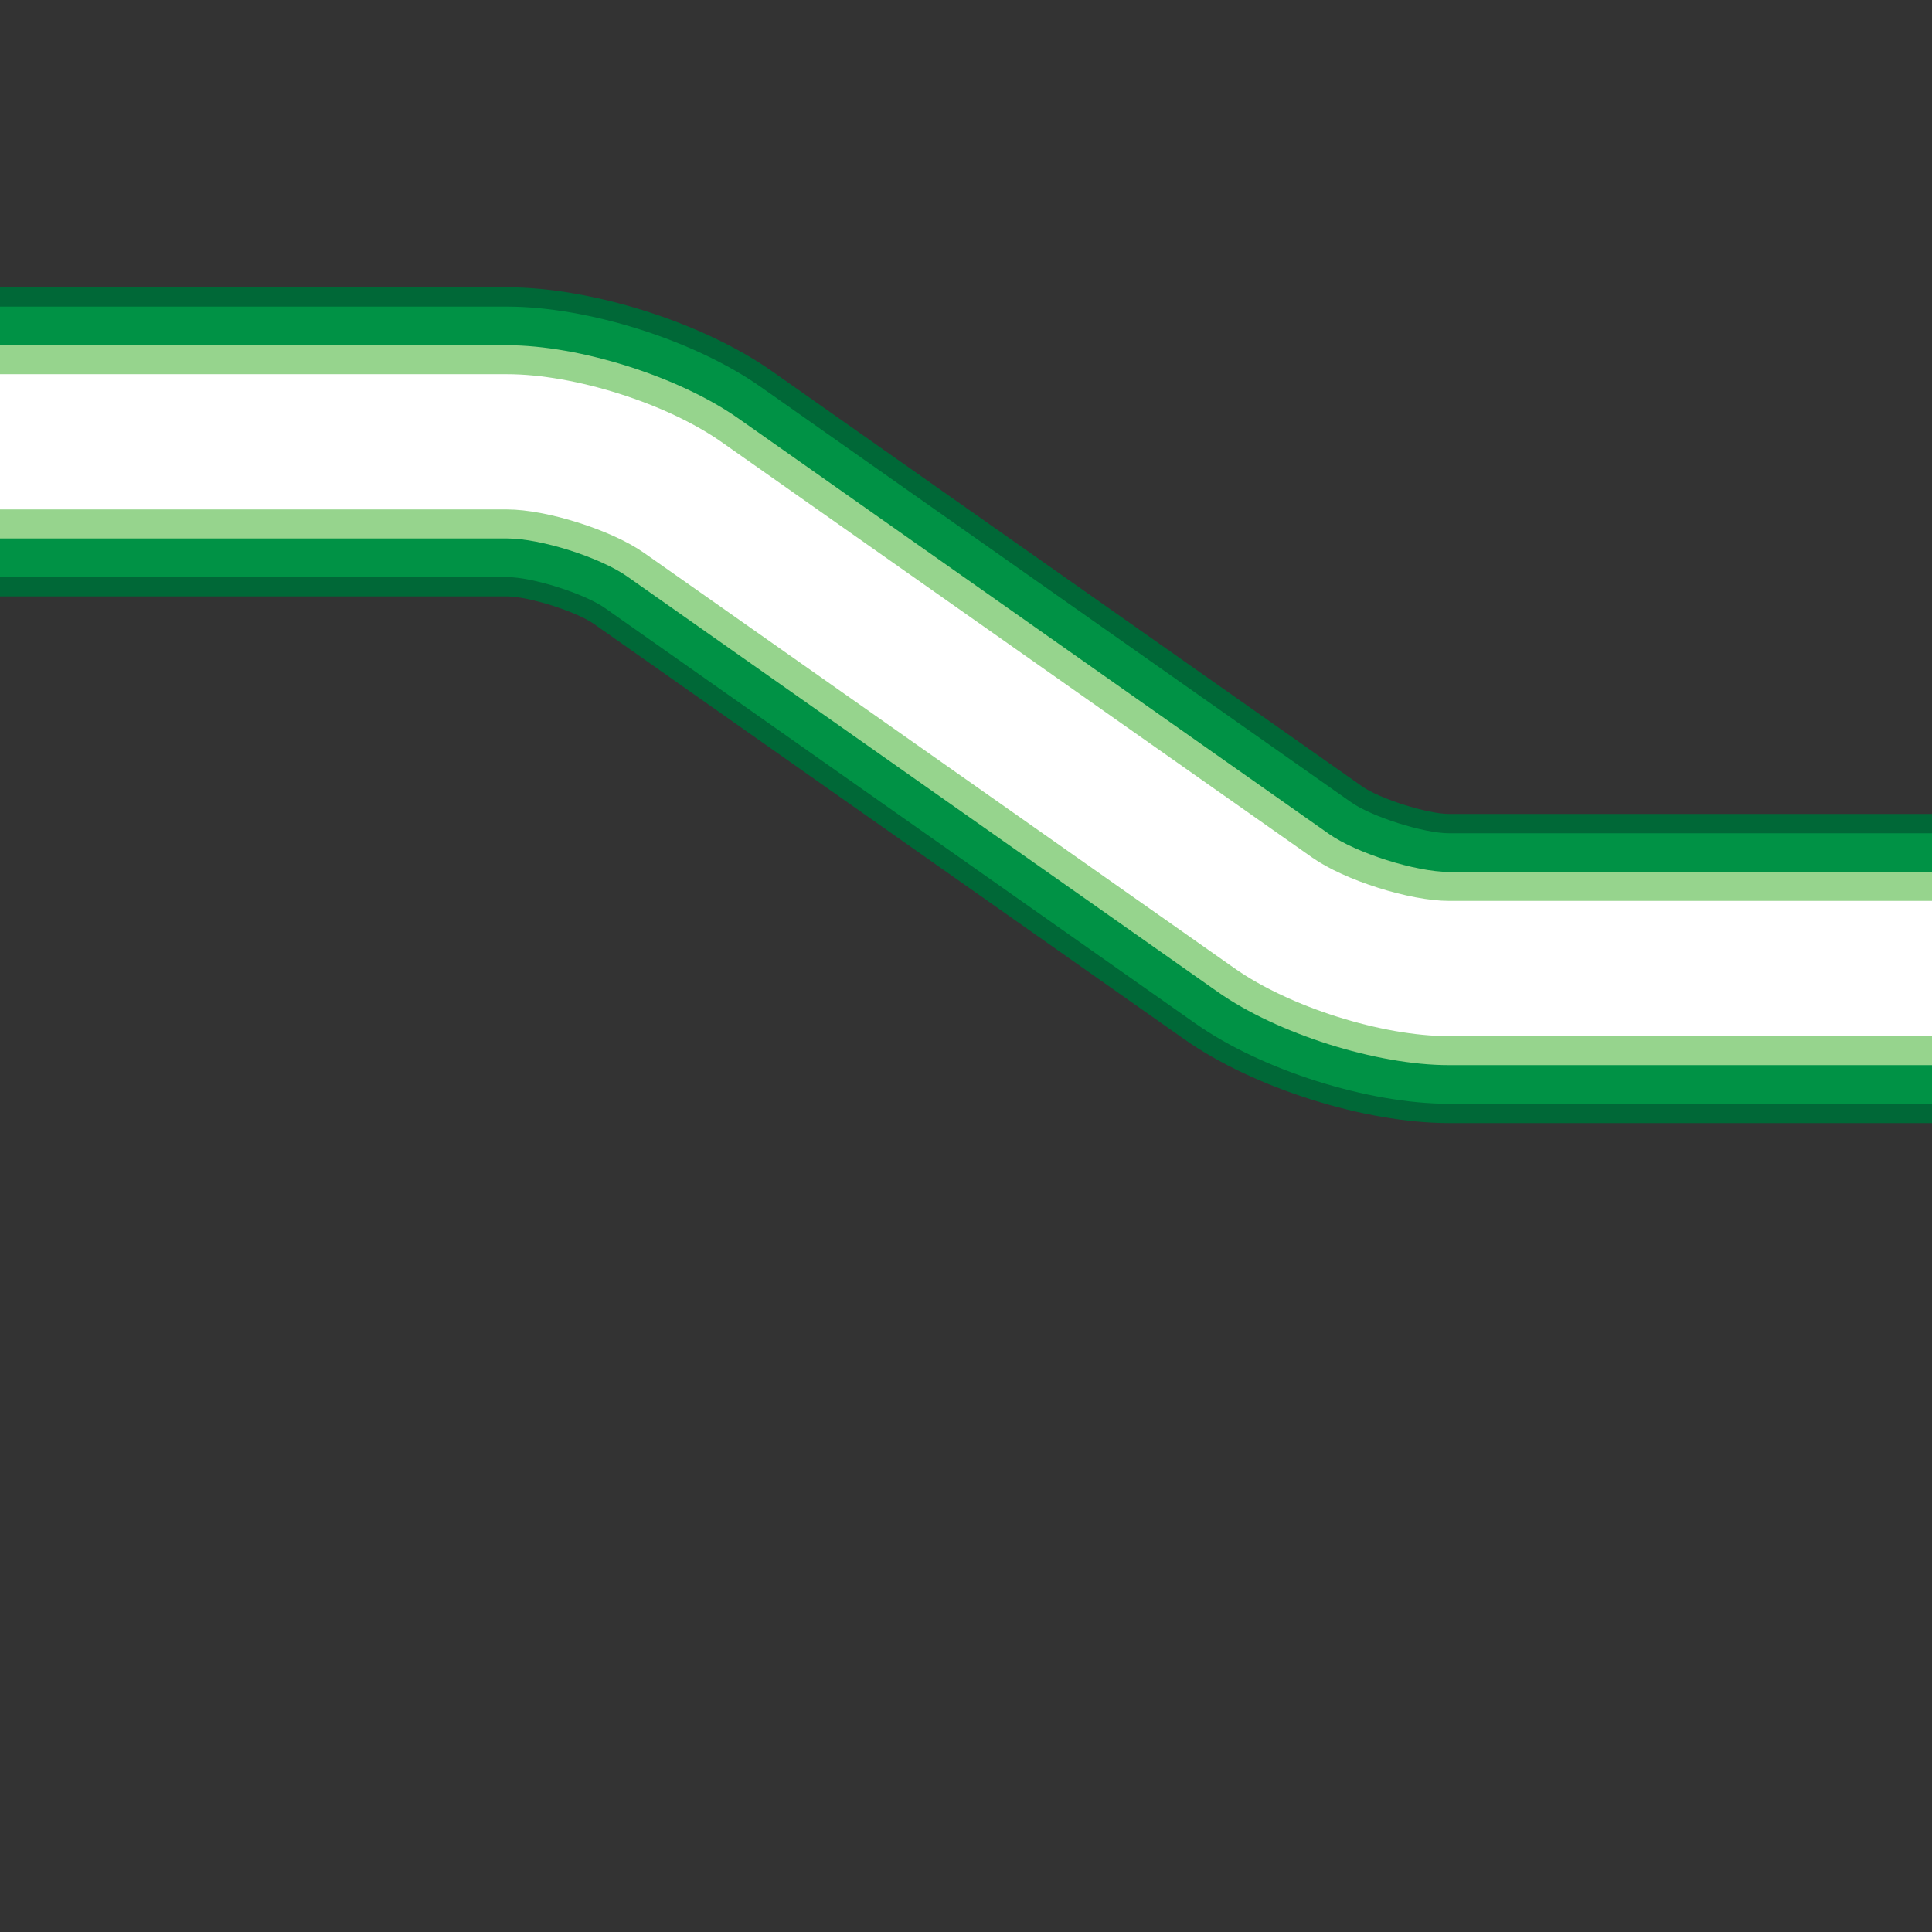 <svg version="1.1" id="Layer_1" xmlns="http://www.w3.org/2000/svg" xmlns:xlink="http://www.w3.org/1999/xlink" x="0px" y="0px" viewBox="0 0 100 100" xml:space="preserve"><rect x="0" y="0" width="100" height="100" fill="#333333" stroke="none"/><desc>Copyright Opto 22</desc> 
<g>
	<g id="shape">

				<path fill="#006837" d="M100,58.13H75c-4.364,0-10.122-1.822-13.692-4.333L30.736,32.29c-0.906-0.637-3.379-1.42-4.486-1.42H0
					v-16h26.25c4.365,0,10.124,1.823,13.693,4.334L70.514,40.71c0.905,0.637,3.379,1.42,4.486,1.42h25V58.13z"></path>

	</g>
	<g id="dark">
	
			<path fill="#009245" d="M100,57.131H75c-4.181,0-9.697-1.746-13.117-4.151L31.312,31.472c-1.064-0.749-3.76-1.602-5.062-1.602H0
				v-14h26.25c4.182,0,9.698,1.746,13.118,4.152l30.57,21.506c1.064,0.749,3.762,1.602,5.063,1.602h25V57.131z"></path>
	</g>
	<g id="light">

			<path fill="#96D48D" d="M100,55.131H75c-3.752,0-8.896-1.629-11.967-3.788L32.462,29.836c-1.411-0.993-4.487-1.966-6.212-1.966H0
				v-10h26.25c3.753,0,8.898,1.628,11.967,3.788l30.57,21.507c1.411,0.992,4.488,1.966,6.213,1.966h25V55.131z"></path>
	</g>
	<g id="hlight">

			<path fill="#FFFFFF" d="M100,53.631H75c-3.481,0-8.255-1.512-11.104-3.515L33.326,28.609c-1.666-1.172-5.039-2.24-7.076-2.24H0v-7
				h26.25c3.482,0,8.256,1.511,11.104,3.515l30.57,21.506c1.666,1.172,5.039,2.24,7.076,2.24h25V53.631z"></path>
	</g>
	<g id="frame">
		<rect fill="none" width="100" height="100"></rect>
	</g>
</g>
</svg>